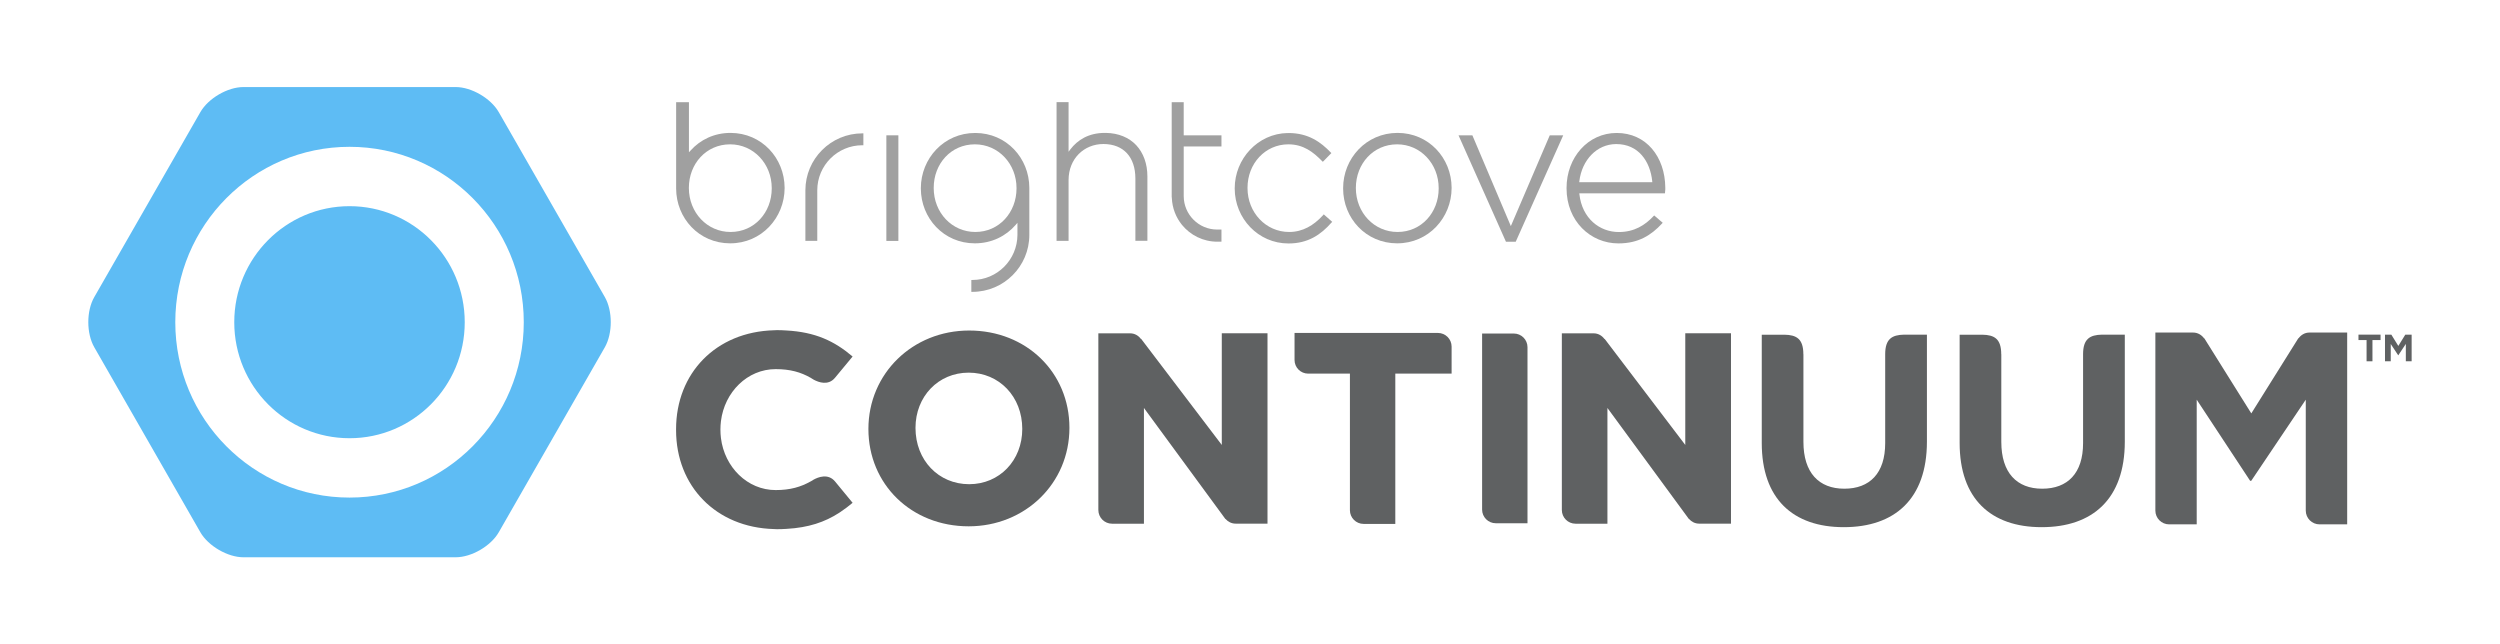 <?xml version="1.0" encoding="utf-8"?>
<!-- Generator: Adobe Illustrator 24.1.0, SVG Export Plug-In . SVG Version: 6.00 Build 0)  -->
<svg version="1.1" id="Layer_1" xmlns="http://www.w3.org/2000/svg" xmlns:xlink="http://www.w3.org/1999/xlink" x="0px" y="0px"
	 viewBox="0 0 382.8 98.67" style="enable-background:new 0 0 382.8 98.67;" xml:space="preserve">
<style type="text/css">
	.st0{fill:#5EBCF4;}
	.st1{fill:#A0A0A0;}
	.st2{fill:#5F6162;}
</style>
<path class="st0" d="M71.16,49.34c0,9.82-7.9,17.76-17.64,17.76c-9.75,0-17.65-7.95-17.65-17.76c0-9.81,7.9-17.77,17.65-17.77
	C63.27,31.57,71.16,39.53,71.16,49.34z M92.62,53.16L76.37,81.5c-1.21,2.11-4.17,3.83-6.59,3.83H37.27c-2.41,0-5.38-1.73-6.59-3.83
	L14.43,53.16c-1.21-2.12-1.21-5.55,0-7.66l16.25-28.33c1.21-2.11,4.17-3.84,6.59-3.84h32.51c2.42,0,5.38,1.73,6.59,3.84L92.62,45.5
	C93.82,47.61,93.82,51.04,92.62,53.16z M80.2,49.34c0-14.84-11.95-26.86-26.68-26.86c-14.73,0-26.68,12.02-26.68,26.86
	c0,14.83,11.94,26.85,26.68,26.85C68.25,76.19,80.2,64.16,80.2,49.34z"/>
<g>
	<path class="st1" d="M169.33,20.35L169.33,20.35h-0.14h-0.01c-0.01,0-0.01,0-0.01,0c-2.48,0-4.18,1.08-5.29,2.54l-0.26,0.35v-7.6
		h-1.84v21.24h1.84v-9.33c0.01-3.22,2.33-5.5,5.35-5.5c3.12,0.02,4.87,2.05,4.88,5.26l0,9.56h1.84v-9.85c0-1.93-0.6-3.6-1.72-4.8
		C172.89,21.08,171.3,20.38,169.33,20.35z"/>
	<polygon class="st1" points="237.3,20.72 231.47,34.32 231.34,34.62 225.45,20.72 223.33,20.72 230.59,37.01 232.09,37.01 
		239.36,20.72 	"/>
	<path class="st1" d="M202.49,33.05c-1.32,1.42-2.97,2.47-5.1,2.47c-3.55,0-6.37-2.97-6.37-6.72v-0.05c0-3.72,2.73-6.65,6.25-6.65
		c2.3,0,3.81,1.17,5.16,2.56l0.07,0.06l0.05,0.06l1.31-1.34l-0.11-0.11c-1.5-1.56-3.41-2.96-6.44-2.96l-0.15,0.02v-0.02
		c-4.57,0.08-8.1,3.97-8.1,8.45v0.07c0.01,4.53,3.58,8.39,8.23,8.39h0.01h0.01c2.97,0,4.94-1.34,6.57-3.2l0.06-0.05l0.05-0.06
		l-1.3-1.15l-0.09,0.12L202.49,33.05L202.49,33.05z"/>
	<path class="st1" d="M205.66,28.8v0.07c0,4.53,3.48,8.39,8.27,8.39c4.82,0,8.33-3.94,8.34-8.46v-0.05
		c-0.01-4.54-3.49-8.39-8.27-8.4C209.17,20.35,205.66,24.28,205.66,28.8z M213.93,22.1c3.57,0,6.36,2.97,6.36,6.7v0.07
		c0,3.65-2.63,6.65-6.3,6.65c-3.58,0-6.38-2.97-6.38-6.72v-0.05C207.62,25.09,210.26,22.1,213.93,22.1z"/>
	<path class="st1" d="M181.25,15.65h-1.84v14.54h0.01l0.01,0.13c0.07,1.56,0.63,2.97,1.55,4.11c1.28,1.57,3.23,2.58,5.42,2.58h0.63
		v-1.86h-0.47v0l-0.2,0c-2.81,0-5.11-2.3-5.11-5.13v-7.59h5.78v-1.71h-5.78V15.65z"/>
	<path class="st1" d="M123.32,36.88h1.82v-7.74c0-3.81,3.09-6.9,6.9-6.9h0.16v-1.82h-0.16c-4.81,0-8.72,3.91-8.72,8.73V36.88z"/>
	<rect x="135.72" y="20.72" class="st1" width="1.84" height="16.17"/>
	<path class="st1" d="M111.86,20.35c-2.49,0-4.63,1.04-6.12,2.7l-0.25,0.27v-7.67h-1.96v13.22c0.01,4.53,3.49,8.39,8.27,8.39
		c4.83,0,8.33-3.94,8.34-8.46v-0.05C120.12,24.21,116.64,20.36,111.86,20.35z M118.17,28.87c-0.01,3.65-2.64,6.65-6.31,6.65
		c-3.58,0-6.37-2.97-6.38-6.72v-0.05c0.01-3.66,2.64-6.65,6.32-6.65c3.57,0,6.37,2.97,6.37,6.7V28.87z"/>
	<path class="st1" d="M141,28.8v0.07c0.01,4.53,3.49,8.39,8.27,8.39c2.59,0,4.78-1.12,6.27-2.85l0.25-0.29v1.85
		c-0.02,3.8-3.09,6.9-6.9,6.9h-0.16v1.82h0.16c4.82,0,8.72-3.91,8.72-8.72v-7.21c-0.01-4.54-3.49-8.39-8.27-8.4
		C144.52,20.35,141.01,24.28,141,28.8z M149.27,22.1c3.59,0,6.38,2.97,6.38,6.7v0.07c-0.01,3.65-2.65,6.65-6.31,6.65
		c-3.58,0-6.37-2.97-6.37-6.72v-0.05C142.97,25.09,145.6,22.1,149.27,22.1z"/>
	<path class="st1" d="M254.99,28.73c-0.04-4.72-2.92-8.37-7.44-8.37c-4.39,0-7.68,3.74-7.68,8.43v0.06c0,5.02,3.68,8.42,7.93,8.42
		h0.01h0.02c3.07,0,5.02-1.28,6.65-3.03l0.06-0.07l0.06-0.05l-1.31-1.13l-0.1,0.1c-1.29,1.38-2.93,2.44-5.32,2.44
		c-2.95,0-5.62-2.1-6.03-5.78l-0.02-0.15h13.12l0.01-0.14c0.03-0.19,0.04-0.3,0.04-0.44V28.73z M241.81,27.9l0.02-0.16
		c0.4-3.26,2.68-5.65,5.6-5.68h0.04h0h0.01c3.41,0,5.19,2.65,5.51,5.68L253,27.9H241.81z"/>
</g>
<g>
	<path class="st2" d="M127.86,73.72L127.86,73.72c-1.06-1.27-2.58-0.67-3.31-0.26c-0.09,0.06-0.42,0.26-0.42,0.26s0-0.01,0-0.01
		c-1.5,0.85-3.13,1.33-5.36,1.33c-4.33,0-7.83-3.51-8.38-7.96c-0.05-0.42-0.08-0.85-0.08-1.3c0-0.44,0.03-0.88,0.08-1.3
		c0.55-4.45,4.05-7.96,8.38-7.96c2.23,0,3.86,0.47,5.36,1.33l0-0.01c0,0,0.03,0.02,0.08,0.06c0.13,0.08,0.26,0.15,0.39,0.24
		c0.75,0.4,2.22,0.95,3.25-0.29l2.7-3.26c-2.79-2.37-5.7-3.75-10.17-3.99c-0.45-0.03-0.9-0.05-1.37-0.05c-0.01,0-0.01,0-0.02,0
		c-0.01,0-0.01,0-0.02,0c-0.16,0-0.31,0.02-0.46,0.02c-8.9,0.24-14.99,6.58-14.99,15.14v0.08v0.08c0,8.55,6.09,14.9,14.99,15.14
		c0.16,0,0.31,0.02,0.46,0.02c0.01,0,0.01,0,0.02,0c0.01,0,0.01,0,0.02,0c0.49,0,0.97-0.02,1.44-0.05c3.35-0.19,5.83-1.03,8.03-2.45
		c0.08-0.05,0.24-0.15,0.24-0.16c0.62-0.42,1.23-0.87,1.83-1.38L127.86,73.72z"/>
	<path class="st2" d="M291.56,51.24c-1.86,0.04-2.9,0.65-2.9,3l0,0v13.62c0,4.6-2.36,6.97-6.26,6.97c-3.9,0-6.26-2.45-6.26-7.17
		V54.23l-0.01,0.02c0-2.36-1.04-2.97-2.9-3h-3.47v16.58c0,8.54,4.77,12.89,12.56,12.89c7.79,0,12.73-4.31,12.73-13.1V51.24H291.56z"
		/>
	<path class="st2" d="M321.86,51.24c-1.86,0.04-2.9,0.65-2.9,3l0,0v13.62c0,4.6-2.36,6.97-6.26,6.97c-3.9,0-6.26-2.45-6.26-7.17
		V54.23l-0.01,0.02c0-2.36-1.04-2.97-2.9-3h-3.47v16.58c0,8.54,4.77,12.89,12.56,12.89c7.79,0,12.73-4.31,12.73-13.1V51.24H321.86z"
		/>
	<path class="st2" d="M231.8,51.07h-4.86v26.96c0,1.15,0.94,2.09,2.09,2.09h4.86V53.16C233.89,52.01,232.95,51.07,231.8,51.07z"/>
	<g>
		<path class="st2" d="M362.37,52.07h-1.24v-0.83h3.38v0.83h-1.24v3.25h-0.9V52.07z"/>
		<path class="st2" d="M365.19,51.24h0.97l1.07,1.73l1.07-1.73h0.97v4.08h-0.89v-2.66l-1.15,1.74h-0.02l-1.14-1.73v2.65h-0.88V51.24
			z"/>
	</g>
	<g>
		<g>
			<g>
				<path class="st2" d="M191.96,51.03h-2.78h-2.1v2.1v15l-12.36-16.26v0.06c-0.38-0.53-0.97-0.89-1.67-0.89h-4.87v27.05
					c0,1.16,0.94,2.1,2.1,2.1h4.88V62.47l12.48,17.01l0-0.03c0.39,0.44,0.93,0.73,1.56,0.73h0.99h1.79h2.1v-2.09V53.12v-2.09H191.96
					z"/>
			</g>
		</g>
	</g>
	<g>
		<g>
			<g>
				<path class="st2" d="M262.93,51.03h-2.78h-2.1v2.1v15l-12.36-16.26v0.06c-0.38-0.53-0.97-0.89-1.67-0.89h-4.87v27.05
					c0,1.16,0.94,2.1,2.1,2.1h4.88V62.47l12.48,17.01l0-0.03c0.39,0.44,0.93,0.73,1.56,0.73h0.99h1.79h2.1v-2.09V53.12v-2.09H262.93
					z"/>
			</g>
		</g>
	</g>
	<path class="st2" d="M148.4,50.61c-8.66,0-15.43,6.59-15.43,15.07c0,8.5,6.6,14.91,15.35,14.91c8.65,0,15.43-6.58,15.43-15.07
		C163.76,57.03,157.16,50.61,148.4,50.61z M148.32,57.06c4.68,0,8.21,3.67,8.21,8.62c0,4.83-3.49,8.46-8.13,8.46
		c-4.69,0-8.22-3.67-8.22-8.62C140.18,60.7,143.68,57.06,148.32,57.06z"/>
	<path class="st2" d="M222.27,53.07c0-1.15-0.94-2.09-2.09-2.09h-21.96v4.14c0,1.16,0.94,2.09,2.09,2.09h6.39v20.92
		c0,1.15,0.94,2.09,2.09,2.09h4.86V57.21h8.62V53.07z"/>
	<path class="st2" d="M359.4,50.92L359.4,50.92h-5.78c-0.71,0-1.3,0.37-1.68,0.9v-0.06l-7.22,11.54l-7.22-11.54v0.06
		c-0.38-0.53-0.98-0.9-1.69-0.9h-5.78v27.26c0,1.17,0.95,2.11,2.11,2.11h4.22V61.2l8.18,12.42h0.17l8.35-12.42l0,16.98
		c0,1.17,0.95,2.11,2.11,2.11h4.23L359.4,50.92L359.4,50.92z"/>
</g>
</svg>
